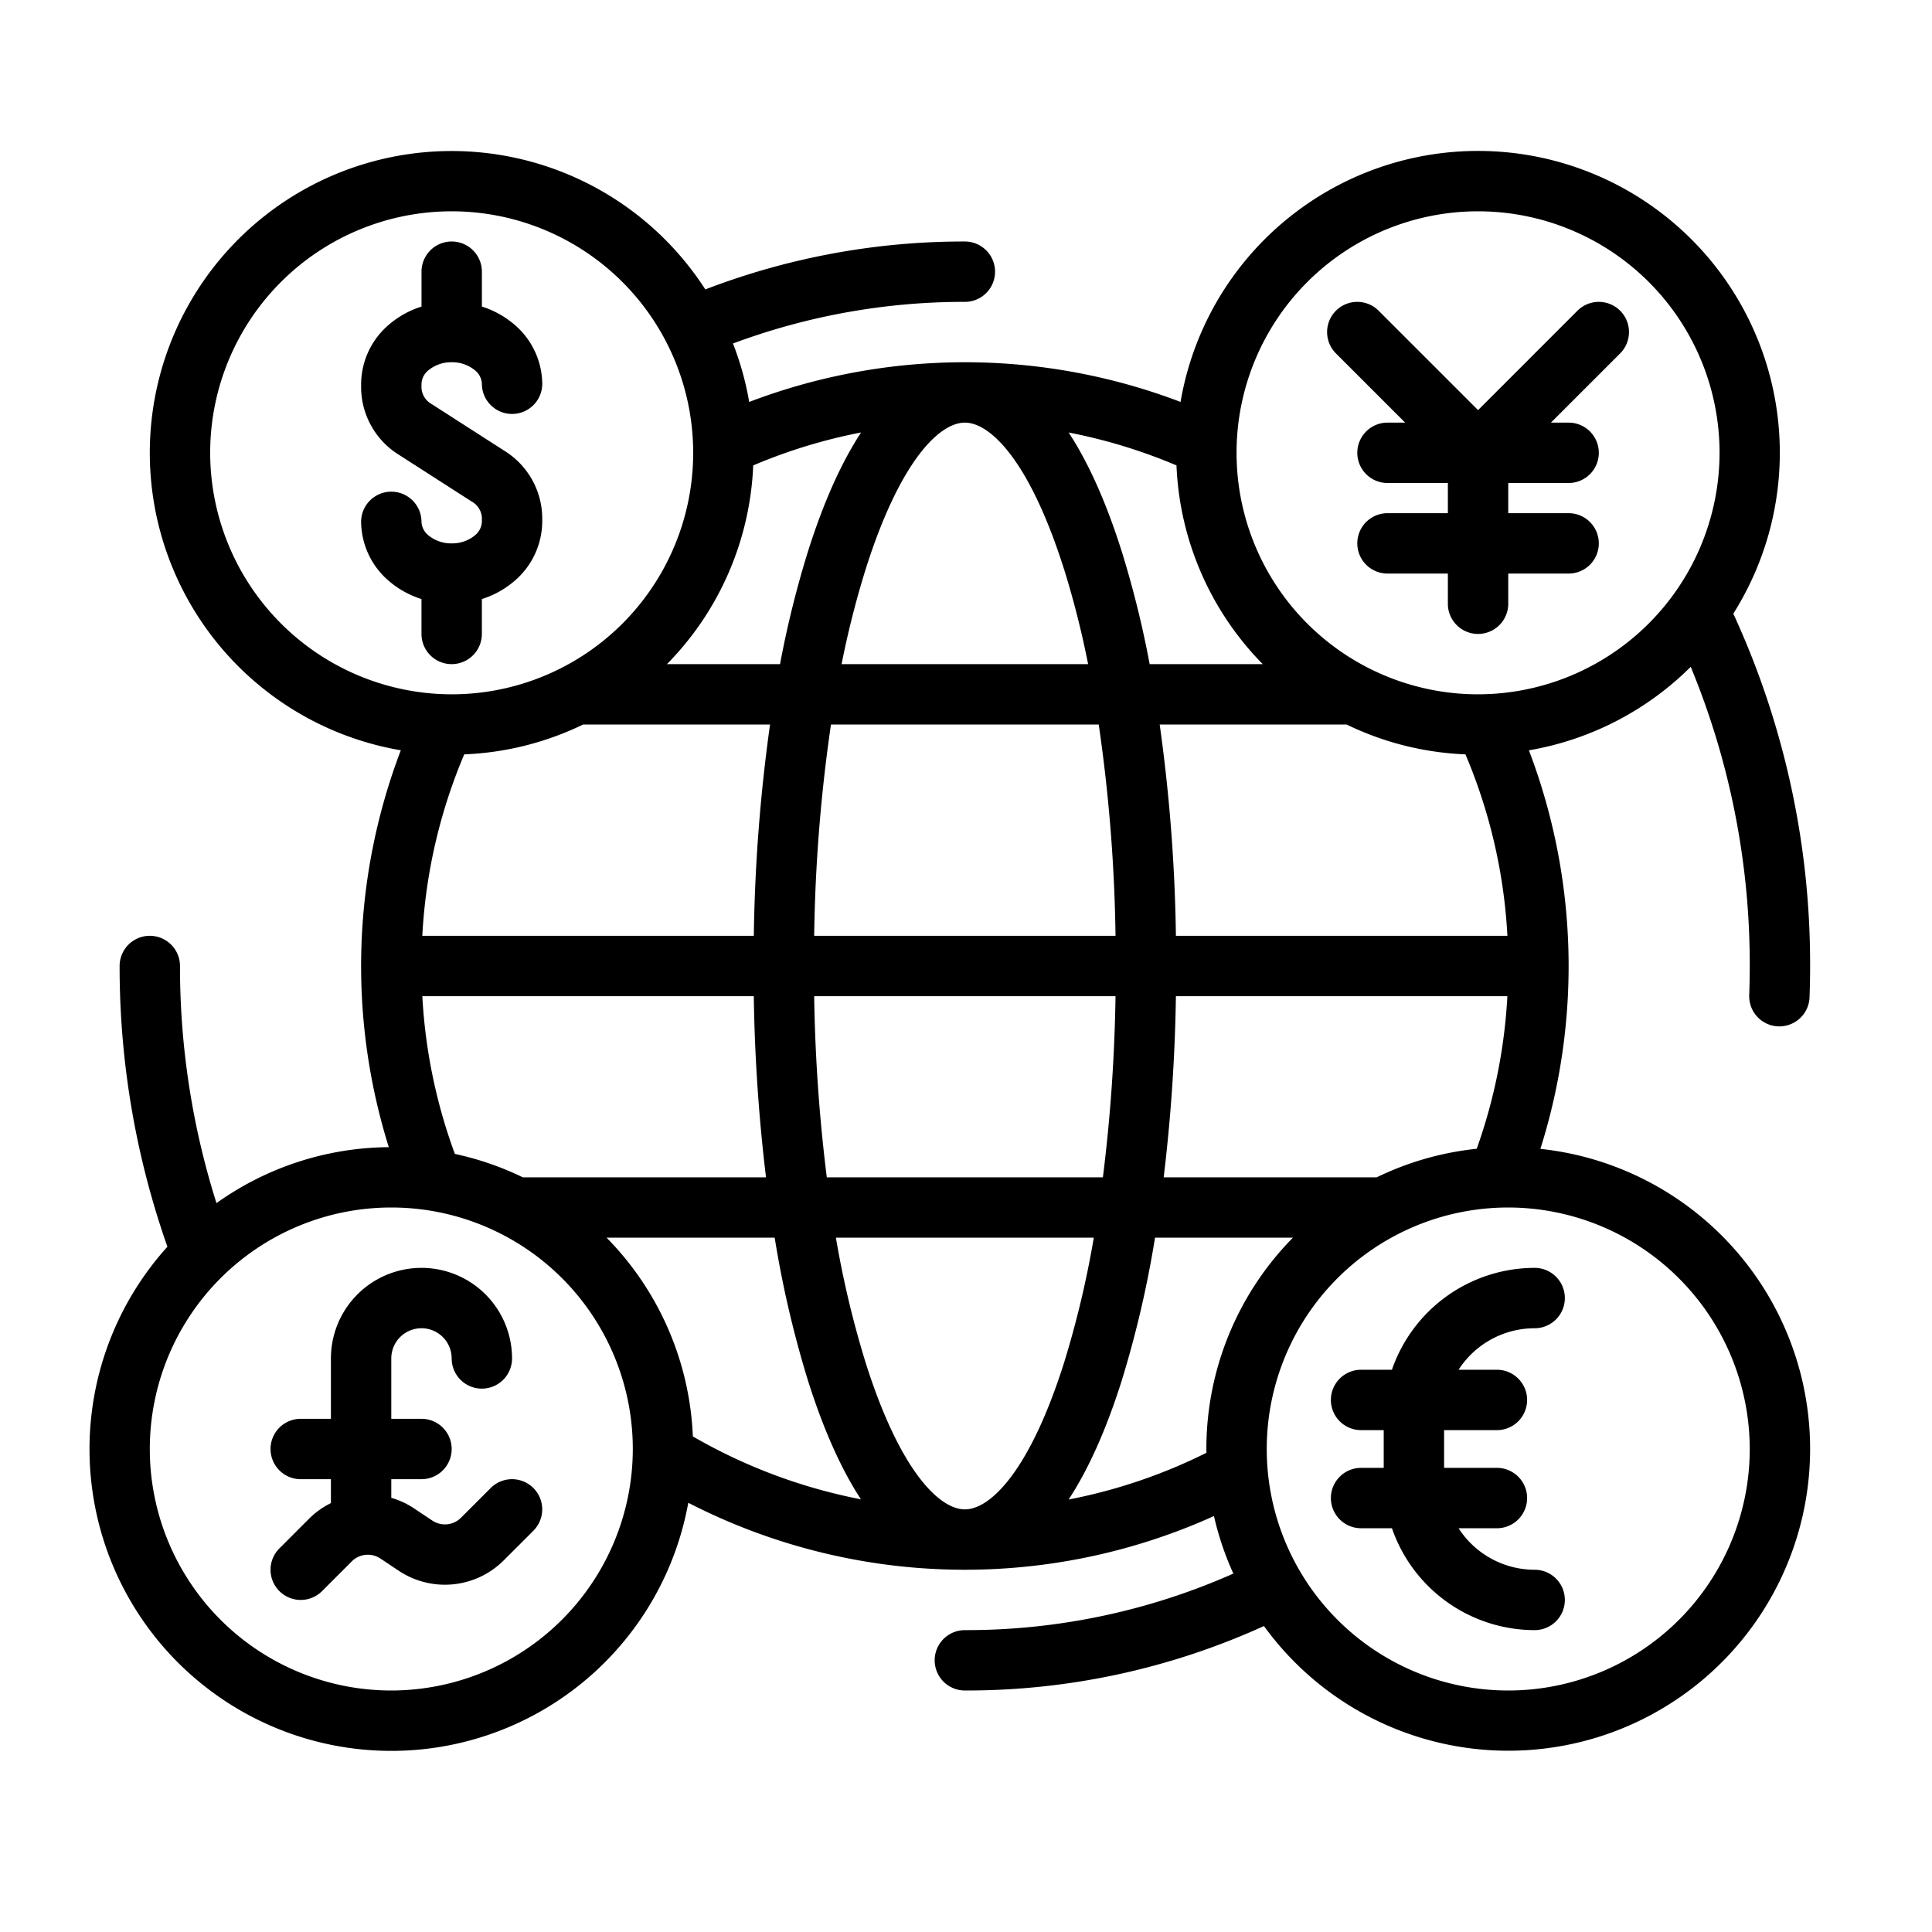 <?xml version="1.0" encoding="UTF-8"?>
<svg xmlns="http://www.w3.org/2000/svg" viewBox="0 0 512 512" width="512" height="512"><g id="outline"><path d="M127.7,168v-9.246a24.482,24.482,0,0,0,8.517-4.69A20.857,20.857,0,0,0,143.7,138.3v-1.175a21.165,21.165,0,0,0-10.077-17.691l-19.2-12.33a5.235,5.235,0,0,1-2.723-4.229V101.7a4.854,4.854,0,0,1,1.889-3.611,9.446,9.446,0,0,1,6.1-2.09h.026a9.441,9.441,0,0,1,6.1,2.09,4.852,4.852,0,0,1,1.89,3.611,8,8,0,0,0,16,0,20.857,20.857,0,0,0-7.483-15.764,24.482,24.482,0,0,0-8.517-4.69V72a8,8,0,0,0-16,0v9.247a24.487,24.487,0,0,0-8.517,4.689A20.854,20.854,0,0,0,95.7,101.7v1.175a21.164,21.164,0,0,0,10.077,17.691l19.2,12.33a5.235,5.235,0,0,1,2.723,4.229V138.3a4.854,4.854,0,0,1-1.889,3.611A9.45,9.45,0,0,1,119.7,144h-.014a9.438,9.438,0,0,1-6.1-2.089,4.852,4.852,0,0,1-1.89-3.611,8,8,0,0,0-16,0,20.854,20.854,0,0,0,7.483,15.764,24.482,24.482,0,0,0,8.517,4.69V168a8,8,0,0,0,16,0Z"/><path d="M130.038,394.343l-7.885,7.885a6.015,6.015,0,0,1-7.57.749l-4.9-3.267a21.805,21.805,0,0,0-5.987-2.772V392h8a8,8,0,0,0,0-16h-8V360a8,8,0,0,1,16,0,8,8,0,0,0,16,0,24,24,0,0,0-48,0v16h-8a8,8,0,0,0,0,16h8v6.335a21.829,21.829,0,0,0-5.772,4.123l-7.885,7.885a8,8,0,0,0,11.314,11.314l7.885-7.885a6.011,6.011,0,0,1,7.57-.749l4.9,3.267a22.059,22.059,0,0,0,27.759-2.748l7.885-7.885a8,8,0,0,0-11.314-11.314Z"/><path d="M368.875,363H360.7a8,8,0,1,0,0,16h6v10h-6a8,8,0,1,0,0,16h8.18a40.062,40.062,0,0,0,37.82,27,8,8,0,0,0,0-16,24,24,0,0,1-20.159-11H396.7a8,8,0,0,0,0-16h-14V379h14a8,8,0,0,0,0-16H386.536A24,24,0,0,1,406.7,352a8,8,0,0,0,0-16A40.062,40.062,0,0,0,368.875,363Z"/><path d="M418.038,82.343,391.7,108.686,365.352,82.343a8,8,0,0,0-11.314,11.314L372.381,112H367.7a8,8,0,0,0,0,16h16v8h-16a8,8,0,0,0,0,16h16v8a8,8,0,0,0,16,0v-8h16a8,8,0,0,0,0-16h-16v-8h16a8,8,0,0,0,0-16h-4.687l18.344-18.343a8,8,0,0,0-11.314-11.314Z"/><path d="M471.259,272c.1,0,.2,0,.3,0a8,8,0,0,0,7.989-7.709c.1-2.739.151-5.528.151-8.291a221.94,221.94,0,0,0-20.354-93.371,79.976,79.976,0,1,0-146.487-56.114,160.547,160.547,0,0,0-114.317.009,79.31,79.31,0,0,0-4.293-15.493A174.98,174.98,0,0,1,255.7,80a8,8,0,0,0,0-16,190.847,190.847,0,0,0-68.782,12.7,79.977,79.977,0,1,0-80.7,122.137,160.628,160.628,0,0,0-3.18,105.176,79.527,79.527,0,0,0-45.671,14.827A207.7,207.7,0,0,1,47.7,256a8,8,0,0,0-16,0,223.4,223.4,0,0,0,12.666,74.4A79.976,79.976,0,1,0,182.4,398.246a160.2,160.2,0,0,0,139.309,3.523,79.34,79.34,0,0,0,5.146,15.245A174.322,174.322,0,0,1,255.7,432a8,8,0,1,0,0,16,190.177,190.177,0,0,0,79.261-17.083,79.978,79.978,0,1,0,73.258-126.458,160.576,160.576,0,0,0-3.043-105.617,79.86,79.86,0,0,0,42.883-22.125A206.176,206.176,0,0,1,463.7,256c0,2.569-.047,5.163-.14,7.709A8,8,0,0,0,471.259,272Zm-82.9-72.08A142.3,142.3,0,0,1,399.478,248H311.629a447.225,447.225,0,0,0-4.3-56h49.524A79.432,79.432,0,0,0,388.357,199.915ZM364.849,312H308.387a456.593,456.593,0,0,0,3.242-48h87.84a143.051,143.051,0,0,1-8.123,40.437A79.349,79.349,0,0,0,364.849,312ZM255.7,400c-6.778,0-17.249-10.227-26.313-38.929A258.245,258.245,0,0,1,221.523,328h68.344a258.24,258.24,0,0,1-7.86,33.071C272.943,389.773,262.472,400,255.7,400Zm-94.941-72H205.3a278.584,278.584,0,0,0,8.828,37.889c4.083,12.928,8.793,23.442,14.031,31.448a143.322,143.322,0,0,1-44.546-16.673A79.724,79.724,0,0,0,160.754,328Zm-6.213-136h49.523a447.23,447.23,0,0,0-4.3,56H111.914a142.454,142.454,0,0,1,11.113-48.085A79.439,79.439,0,0,0,154.541,192Zm45.069-68.662a142.114,142.114,0,0,1,28.581-8.729c-5.252,8.013-9.974,18.545-14.066,31.5A264.684,264.684,0,0,0,206.719,176H176.754A79.725,79.725,0,0,0,199.61,123.338Zm82.4,27.591A243.891,243.891,0,0,1,288.361,176H223.029a244.156,244.156,0,0,1,6.353-25.071C238.446,122.227,248.917,112,255.7,112S272.943,122.227,282.007,150.929ZM291.174,192a428.042,428.042,0,0,1,4.451,56h-79.86a427.874,427.874,0,0,1,4.45-56ZM120.547,305.8a143.055,143.055,0,0,1-8.626-41.8h87.84A456.593,456.593,0,0,0,203,312H138.7c-.048,0-.093.006-.14.007A79.373,79.373,0,0,0,120.547,305.8ZM219.11,312a438.1,438.1,0,0,1-3.345-48h79.86a438.591,438.591,0,0,1-3.345,48Zm85.561-136a264.9,264.9,0,0,0-7.406-29.889c-4.09-12.95-8.809-23.478-14.058-31.489a142.36,142.36,0,0,1,28.573,8.716A79.725,79.725,0,0,0,334.636,176ZM55.7,120a64,64,0,1,1,64,64A64.072,64.072,0,0,1,55.7,120Zm48,328a64,64,0,1,1,64-64A64.072,64.072,0,0,1,103.7,448ZM283.2,397.388c5.252-8.012,9.973-18.543,14.065-31.5A278.584,278.584,0,0,0,306.093,328h36.543A79.726,79.726,0,0,0,319.7,384c0,.337.021.668.025,1A141.935,141.935,0,0,1,283.2,397.388ZM463.7,384a64,64,0,1,1-64-64A64.073,64.073,0,0,1,463.7,384Zm-72-200a64,64,0,1,1,64-64A64.072,64.072,0,0,1,391.7,184Z"/></g></svg>
